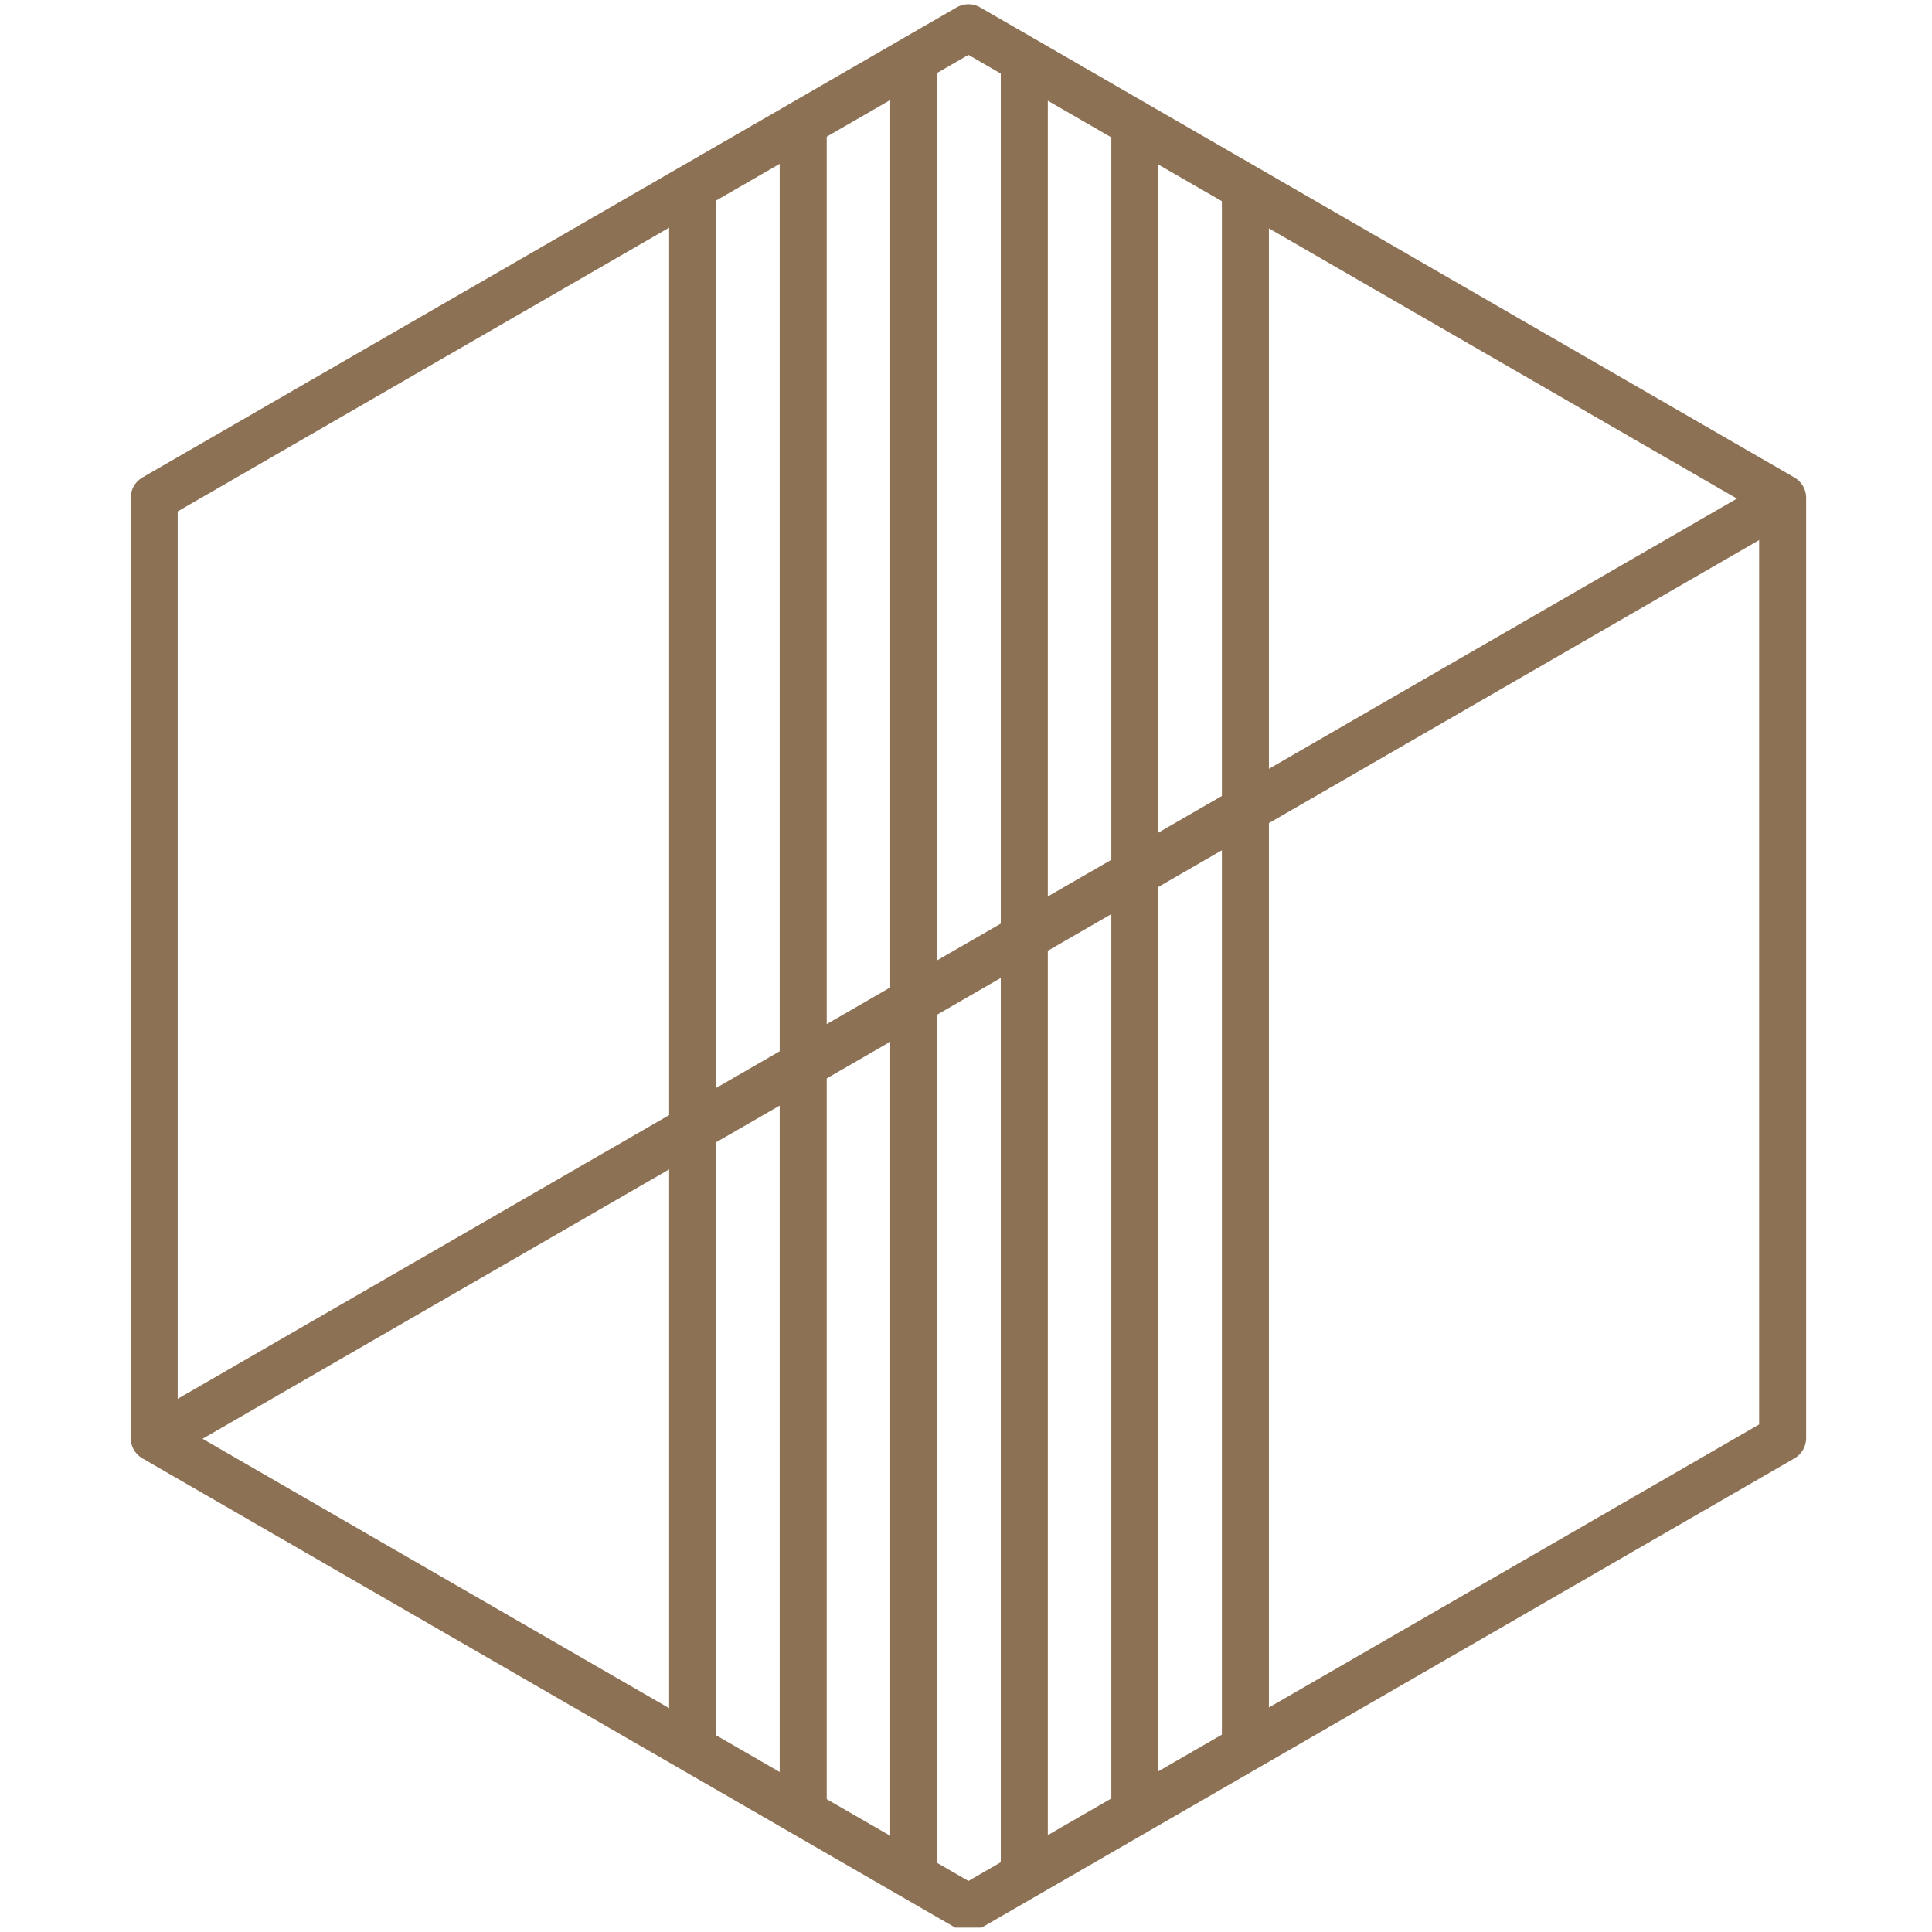 <?xml version="1.0" encoding="UTF-8" standalone="no"?>
<!DOCTYPE svg PUBLIC "-//W3C//DTD SVG 1.1//EN" "http://www.w3.org/Graphics/SVG/1.1/DTD/svg11.dtd">
<svg width="100%" height="100%" viewBox="0 0 411 411" version="1.1" xmlns="http://www.w3.org/2000/svg" xmlns:xlink="http://www.w3.org/1999/xlink" xml:space="preserve" xmlns:serif="http://www.serif.com/" style="fill-rule:evenodd;clip-rule:evenodd;stroke-linecap:square;stroke-linejoin:round;stroke-miterlimit:1.5;">
    <g transform="matrix(1,0,0,1,-248,-501)">
        <g transform="matrix(1,0,0,1,-0.871,-0.814)">
            <rect id="Artboard2" x="248.871" y="501.814" width="410.072" height="410.072" style="fill:none;"/>
            <clipPath id="_clip1">
                <rect id="Artboard21" serif:id="Artboard2" x="248.871" y="501.814" width="410.072" height="410.072"/>
            </clipPath>
            <g clip-path="url(#_clip1)">
                <g transform="matrix(1,0,0,1,-713.086,66.837)">
                    <g transform="matrix(0.805,0,0,0.805,770.63,125.268)">
                        <clipPath id="_clip2">
                            <path d="M493.752,889.466L278.424,765.146L278.424,516.506L493.752,392.186L709.081,516.506L709.081,765.146L493.752,889.466Z"/>
                        </clipPath>
                        <g clip-path="url(#_clip2)">
                            <g transform="matrix(-0.5,-0.866,0.866,-0.5,93.264,1424.65)">
                                <path d="M478.564,281.795L478.564,1195.69" style="fill:none;stroke:rgb(141,113,84);stroke-width:12.43px;"/>
                            </g>
                            <g>
                                <g transform="matrix(1,0,0,1,-57.846,-97.917)">
                                    <path d="M478.564,281.795L478.564,1195.69" style="fill:none;stroke:rgb(141,113,84);stroke-width:12.43px;"/>
                                </g>
                                <g transform="matrix(1,0,0,1,-28.632,-97.917)">
                                    <path d="M478.564,281.795L478.564,1195.69" style="fill:none;stroke:rgb(141,113,84);stroke-width:12.43px;"/>
                                </g>
                                <g transform="matrix(1,0,0,1,0.582,-97.917)">
                                    <path d="M478.564,281.795L478.564,1195.69" style="fill:none;stroke:rgb(141,113,84);stroke-width:12.43px;"/>
                                </g>
                                <g transform="matrix(1,0,0,1,29.795,-97.917)">
                                    <path d="M478.564,281.795L478.564,1195.69" style="fill:none;stroke:rgb(141,113,84);stroke-width:12.43px;"/>
                                </g>
                                <g transform="matrix(1,0,0,1,59.009,-97.917)">
                                    <path d="M478.564,281.795L478.564,1195.69" style="fill:none;stroke:rgb(141,113,84);stroke-width:12.43px;"/>
                                </g>
                                <g transform="matrix(1,0,0,1,88.223,-97.917)">
                                    <path d="M478.564,281.795L478.564,1195.69" style="fill:none;stroke:rgb(141,113,84);stroke-width:12.43px;"/>
                                </g>
                            </g>
                        </g>
                    </g>
                    <g transform="matrix(-0.59,7.22647e-17,-7.22647e-17,-0.59,1891.33,1078.46)">
                        <path d="M1226.03,402.657L1519.61,572.154L1519.61,911.149L1226.03,1080.65L932.454,911.149L932.454,572.154L1226.03,402.657Z" style="fill:none;stroke:rgb(141,113,84);stroke-width:16.95px;stroke-linecap:round;"/>
                    </g>
                </g>
            </g>
        </g>
    </g>
</svg>
